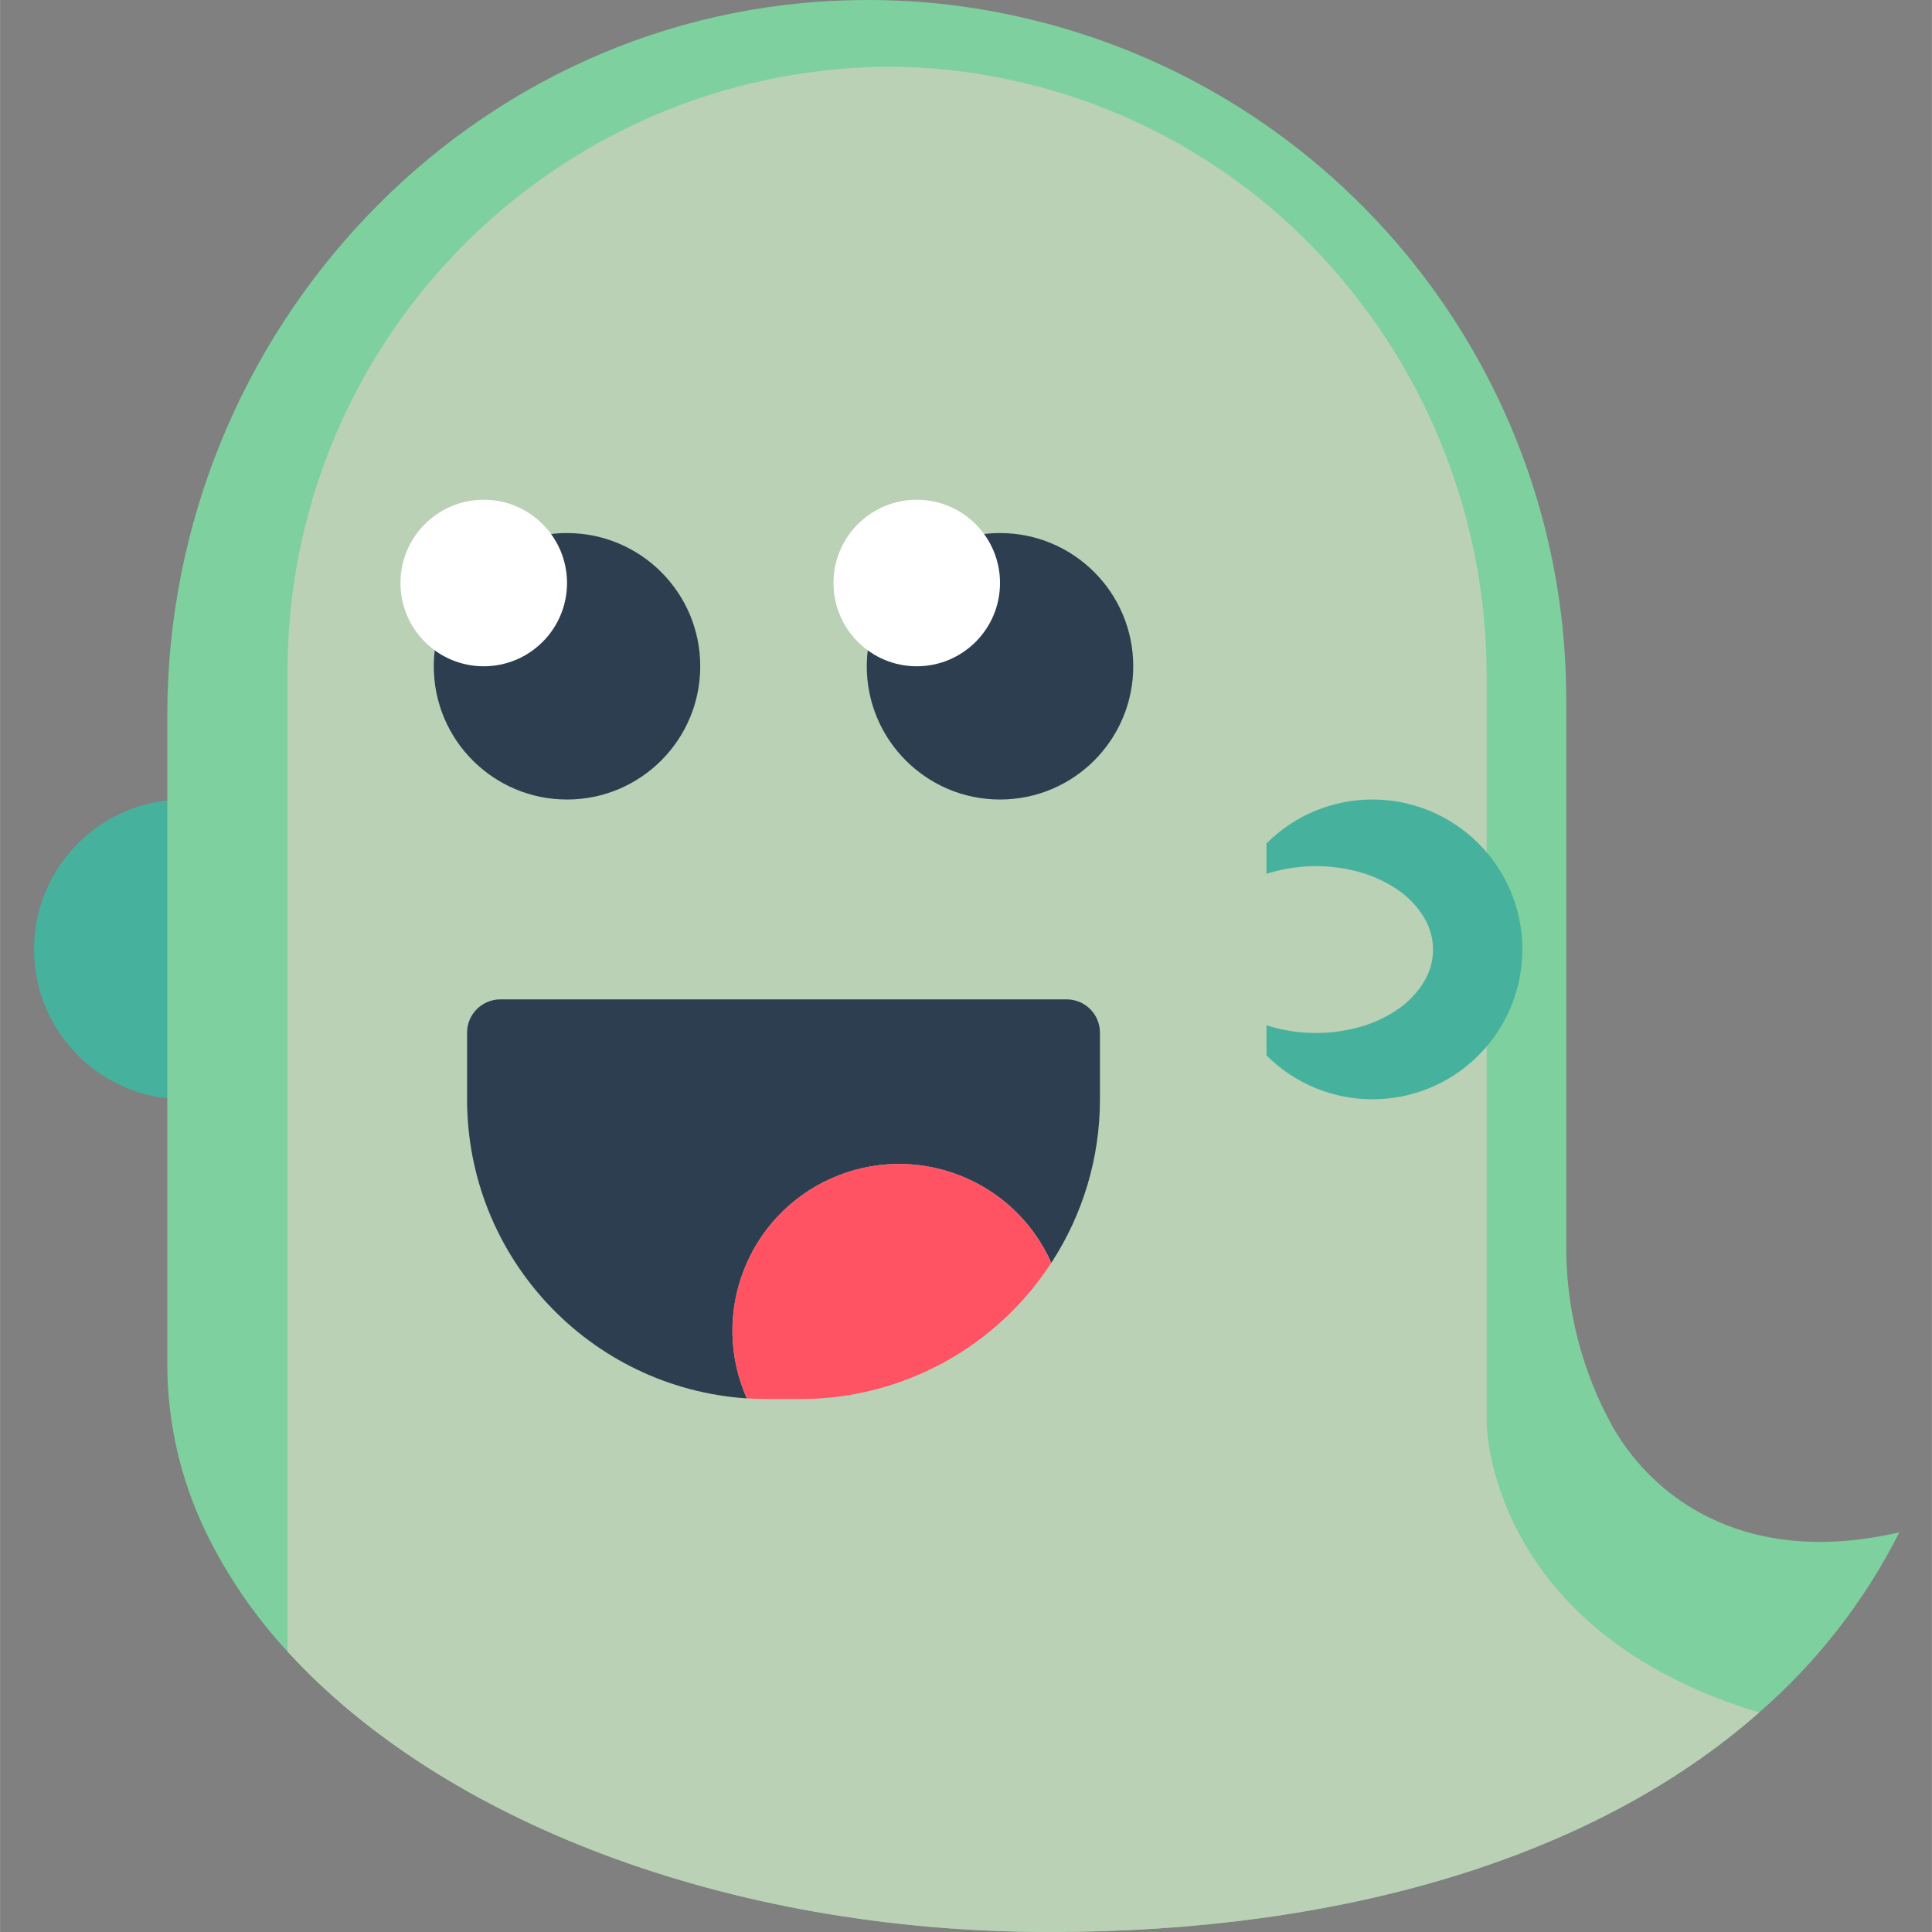 <svg height="512pt" viewBox="-9 0 512 512.031" width="512pt" xmlns="http://www.w3.org/2000/svg"><rect x="-9" y="0" width="512" height="512.031" fill="#808080" stroke="none"/><path d="m52.98 289.047c-4.246 1.531-8.727 2.309-13.242 2.293-21.938 0-39.723-17.785-39.723-39.723s17.785-39.723 39.723-39.723c4.516-.016 8.996.762 13.242 2.293" fill="#46b29d"/><path d="m494.359 406.102c-9.164 18.184-21.785 34.406-37.164 47.754-44.051 38.844-111.227 58.176-187.938 58.176-86.16 0-161.457-29.836-202.066-74.328-8.719-9.418-16.008-20.066-21.625-31.602-6.668-13.766-10.168-28.848-10.242-44.141v-172.402c0-101.957 80.598-187.938 182.555-189.527 14.789-.273 29.551 1.27 43.961 4.59 84.379 19.219 144.242 94.25 144.246 180.789v143.891c-.23 17.168 4.062 34.094 12.445 49.082 11.652 20.035 36.457 36.809 75.828 27.719zm0 0" fill="#7ed09e"/><path d="m457.195 453.855c-44.051 38.844-111.227 58.176-187.938 58.176-86.16 0-161.457-29.836-202.066-74.328v-258.297c-.777-88.535 70.363-160.938 158.898-161.719 10.77-.016 21.512 1.109 32.043 3.352 30.531 6.398 58.484 21.695 80.332 43.961 29.902 30.566 46.609 71.648 46.523 114.406v197.652s0 54.996 72.207 76.797zm0 0" fill="#bbd1b5"/><path d="m326.637 223.527c15.512-15.512 40.664-15.512 56.176 0 15.516 15.512 15.516 40.664 0 56.18-15.512 15.512-40.664 15.512-56.176 0" fill="#46b29d"/><path d="m317.809 236.008c3.012-2.098 6.34-3.695 9.859-4.73 7.887-2.305 16.27-2.305 24.152 0 3.523 1.035 6.859 2.633 9.871 4.73 2.684 1.867 4.945 4.273 6.645 7.062 3.25 5.266 3.25 11.914 0 17.18-1.699 2.793-3.961 5.195-6.645 7.062-3.012 2.102-6.348 3.699-9.871 4.73-7.883 2.309-16.266 2.309-24.152 0-3.523-1.062-6.855-2.691-9.859-4.82" fill="#bbd1b5"/><g fill="#2c3e50"><path d="m137.02 141.535c1.406-.176 2.82-.262 4.238-.262 19.5 0 35.309 15.809 35.309 35.309s-15.809 35.312-35.309 35.312c-19.504 0-35.312-15.812-35.312-35.312 0-1.418.09-2.832.266-4.238"/><path d="m251.777 141.535c1.406-.176 2.82-.262 4.238-.262 19.5 0 35.309 15.809 35.309 35.309s-15.809 35.312-35.309 35.312-35.312-15.812-35.312-35.312c.004-1.418.09-2.832.266-4.238"/><path d="m282.5 273.688v17.652c.008 15.395-4.473 30.457-12.891 43.344-9.922-22.281-36.027-32.297-58.305-22.379-22.281 9.922-32.301 36.027-22.379 58.309-41.73-2.789-74.152-37.449-74.152-79.273v-17.652c0-4.879 3.953-8.828 8.828-8.828h150.07c4.875 0 8.828 3.949 8.828 8.828zm0 0"/></g><path d="m269.609 334.684c-14.637 22.535-39.688 36.129-66.559 36.105h-8.828c-1.766 0-3.531-.09-5.297-.176-9.922-22.281.098-48.387 22.379-58.309 22.277-9.918 48.383.098 58.305 22.379zm0 0" fill="#ff5364"/><path d="m141.258 154.512c0 12.191-9.883 22.07-22.07 22.07s-22.07-9.879-22.07-22.07c0-12.188 9.883-22.066 22.07-22.066s22.07 9.879 22.07 22.066zm0 0" fill="#fff"/><path d="m256.016 154.512c0 12.191-9.883 22.07-22.07 22.07s-22.066-9.879-22.066-22.07c0-12.188 9.879-22.066 22.066-22.066s22.07 9.879 22.07 22.066zm0 0" fill="#fff"/></svg>